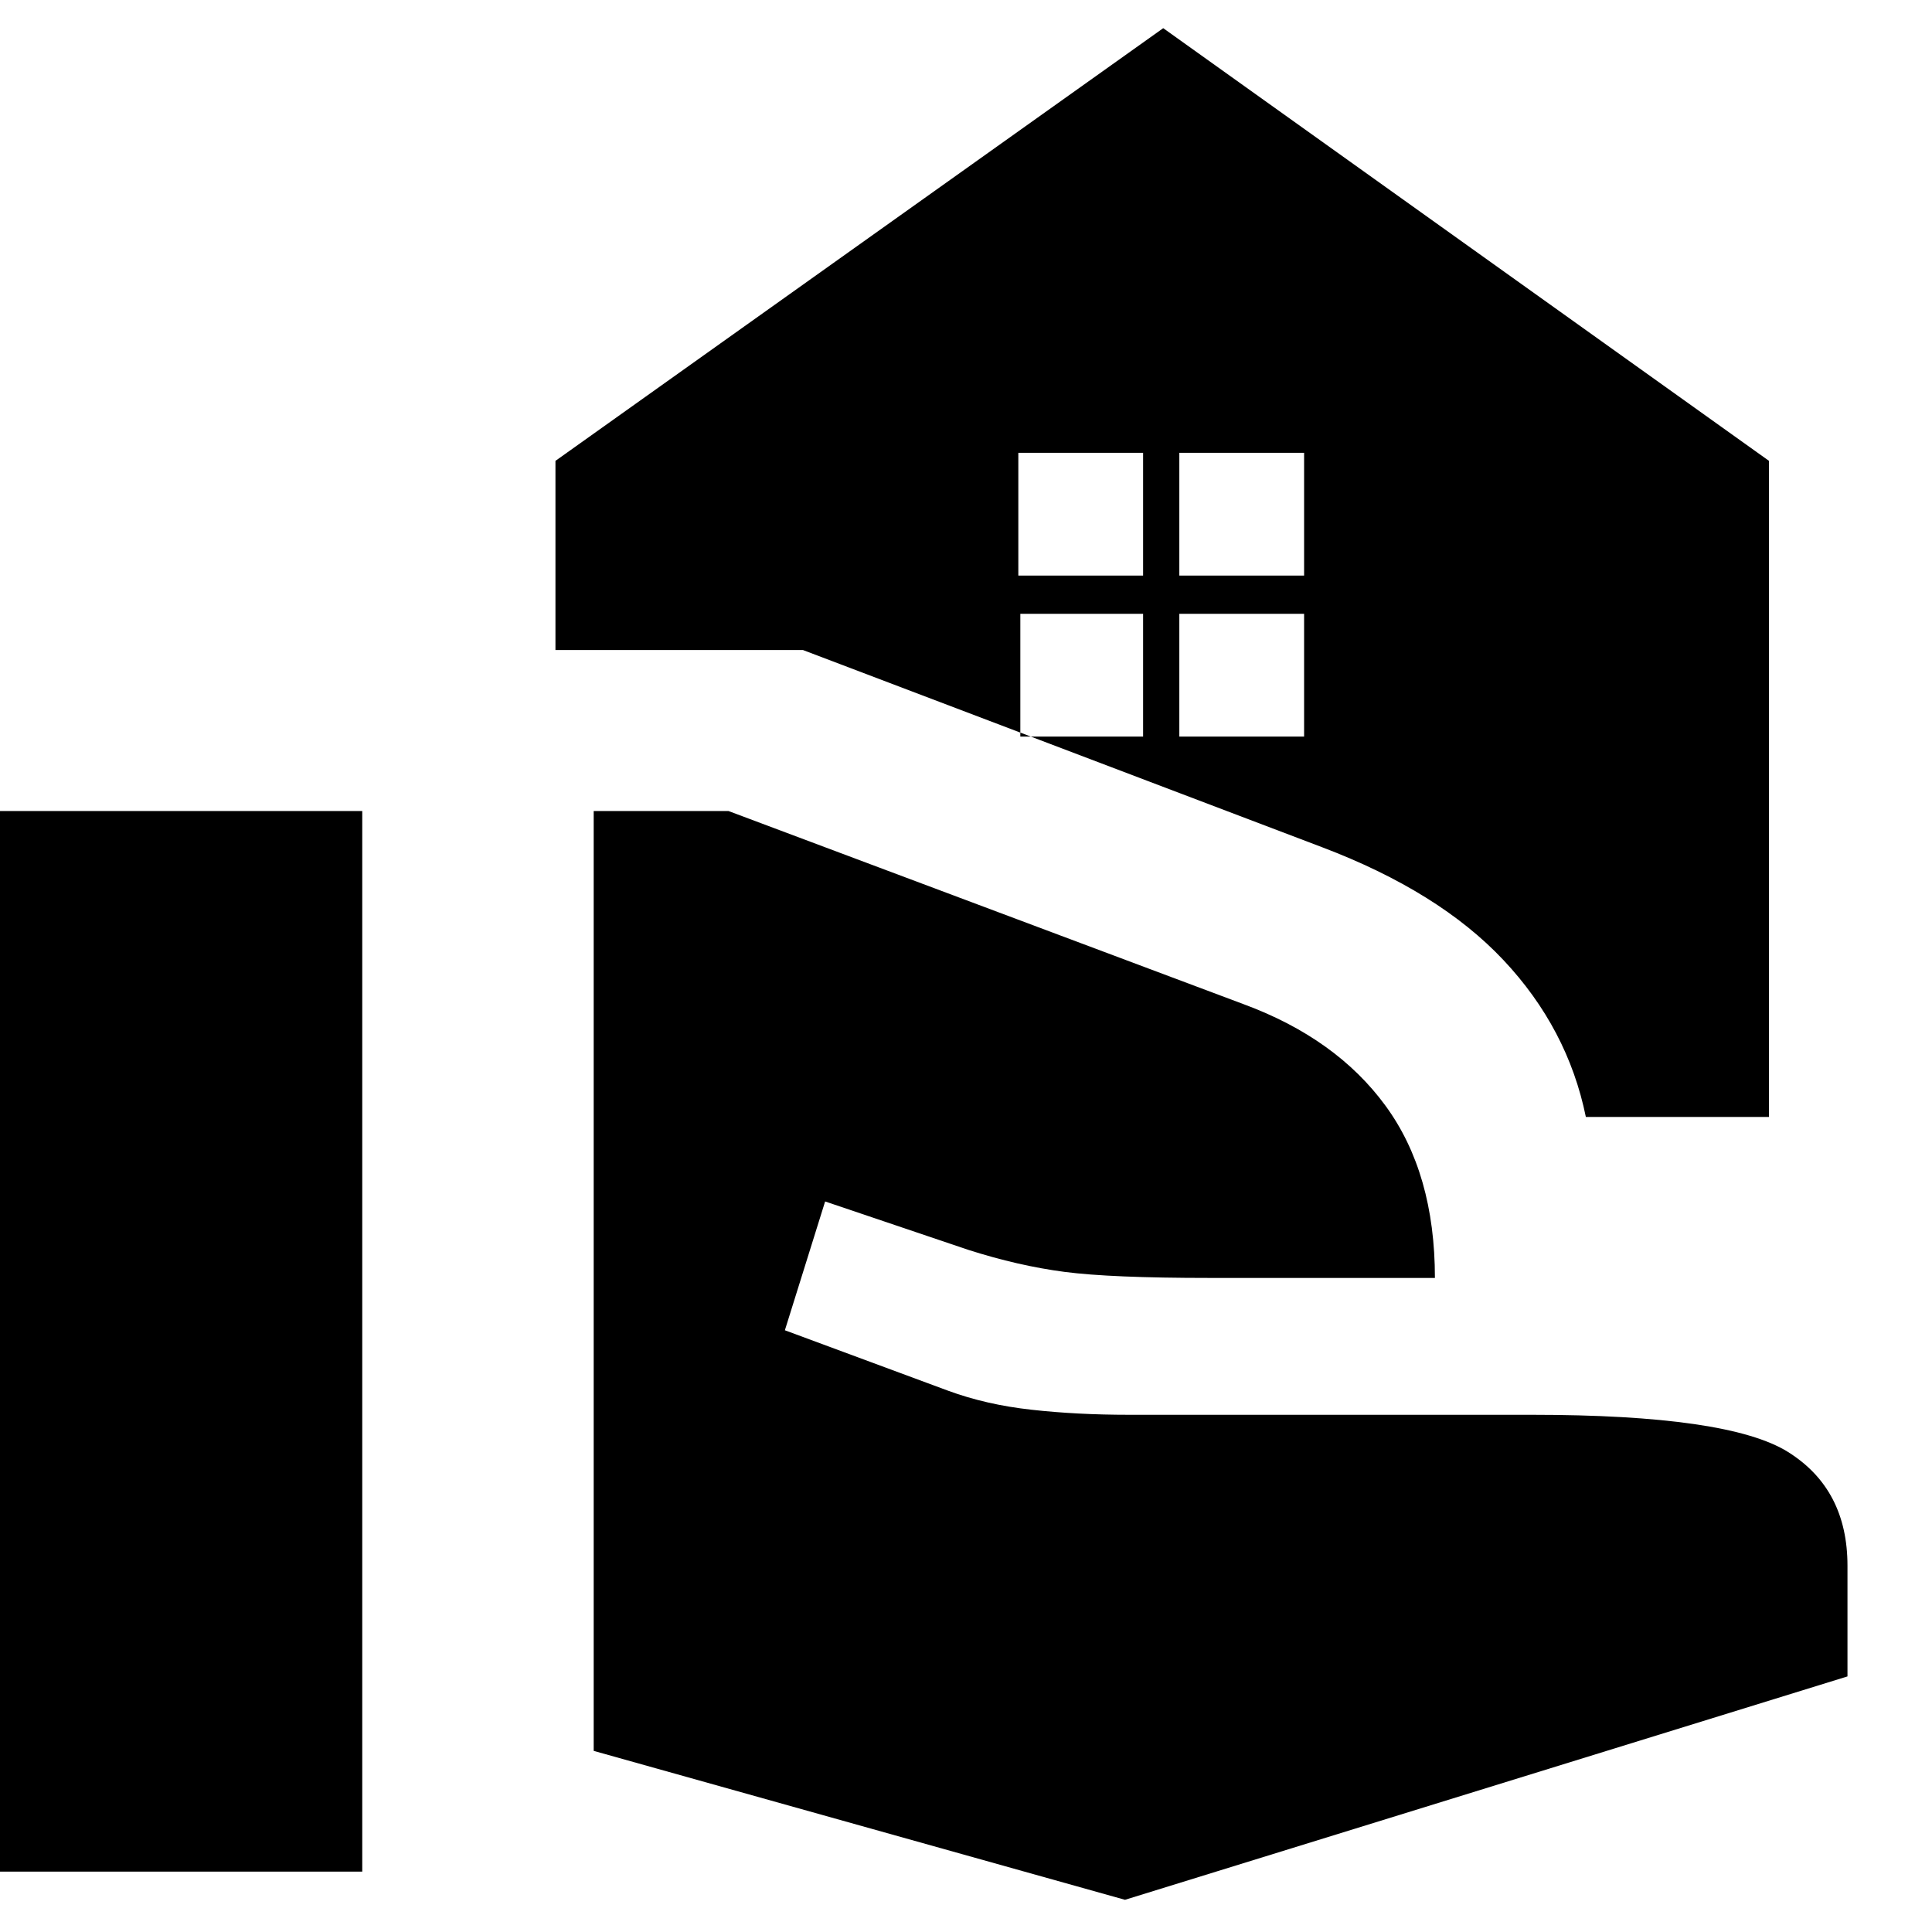 <svg xmlns="http://www.w3.org/2000/svg" height="24" width="24"><path d="M14.65 7.15h1.55V5.625h-1.55Zm-2 0h1.55V5.625h-1.55Zm1.325 16.45-6.6-1.85V10.075H9.05l6.4 2.4q1.15.425 1.762 1.262.613.838.613 2.138h-2.8q-1.225 0-1.8-.075t-1.2-.275l-1.775-.6-.5 1.6 2.025.75q.475.175 1.037.237.563.063 1.213.063h5q2.45 0 3.188.463.737.462.737 1.412v1.375ZM-.15 23.25V10.075H4.5V23.25Zm19.85-9.375q-.225-1.1-1.025-1.95-.8-.85-2.25-1.4l-6.45-2.45H6.9v-2.35L14.45.35l7.525 5.375v8.15ZM14.65 9.15h1.55V7.625h-1.55Zm-1.975 0H14.2V7.625h-1.525Z"/></svg>